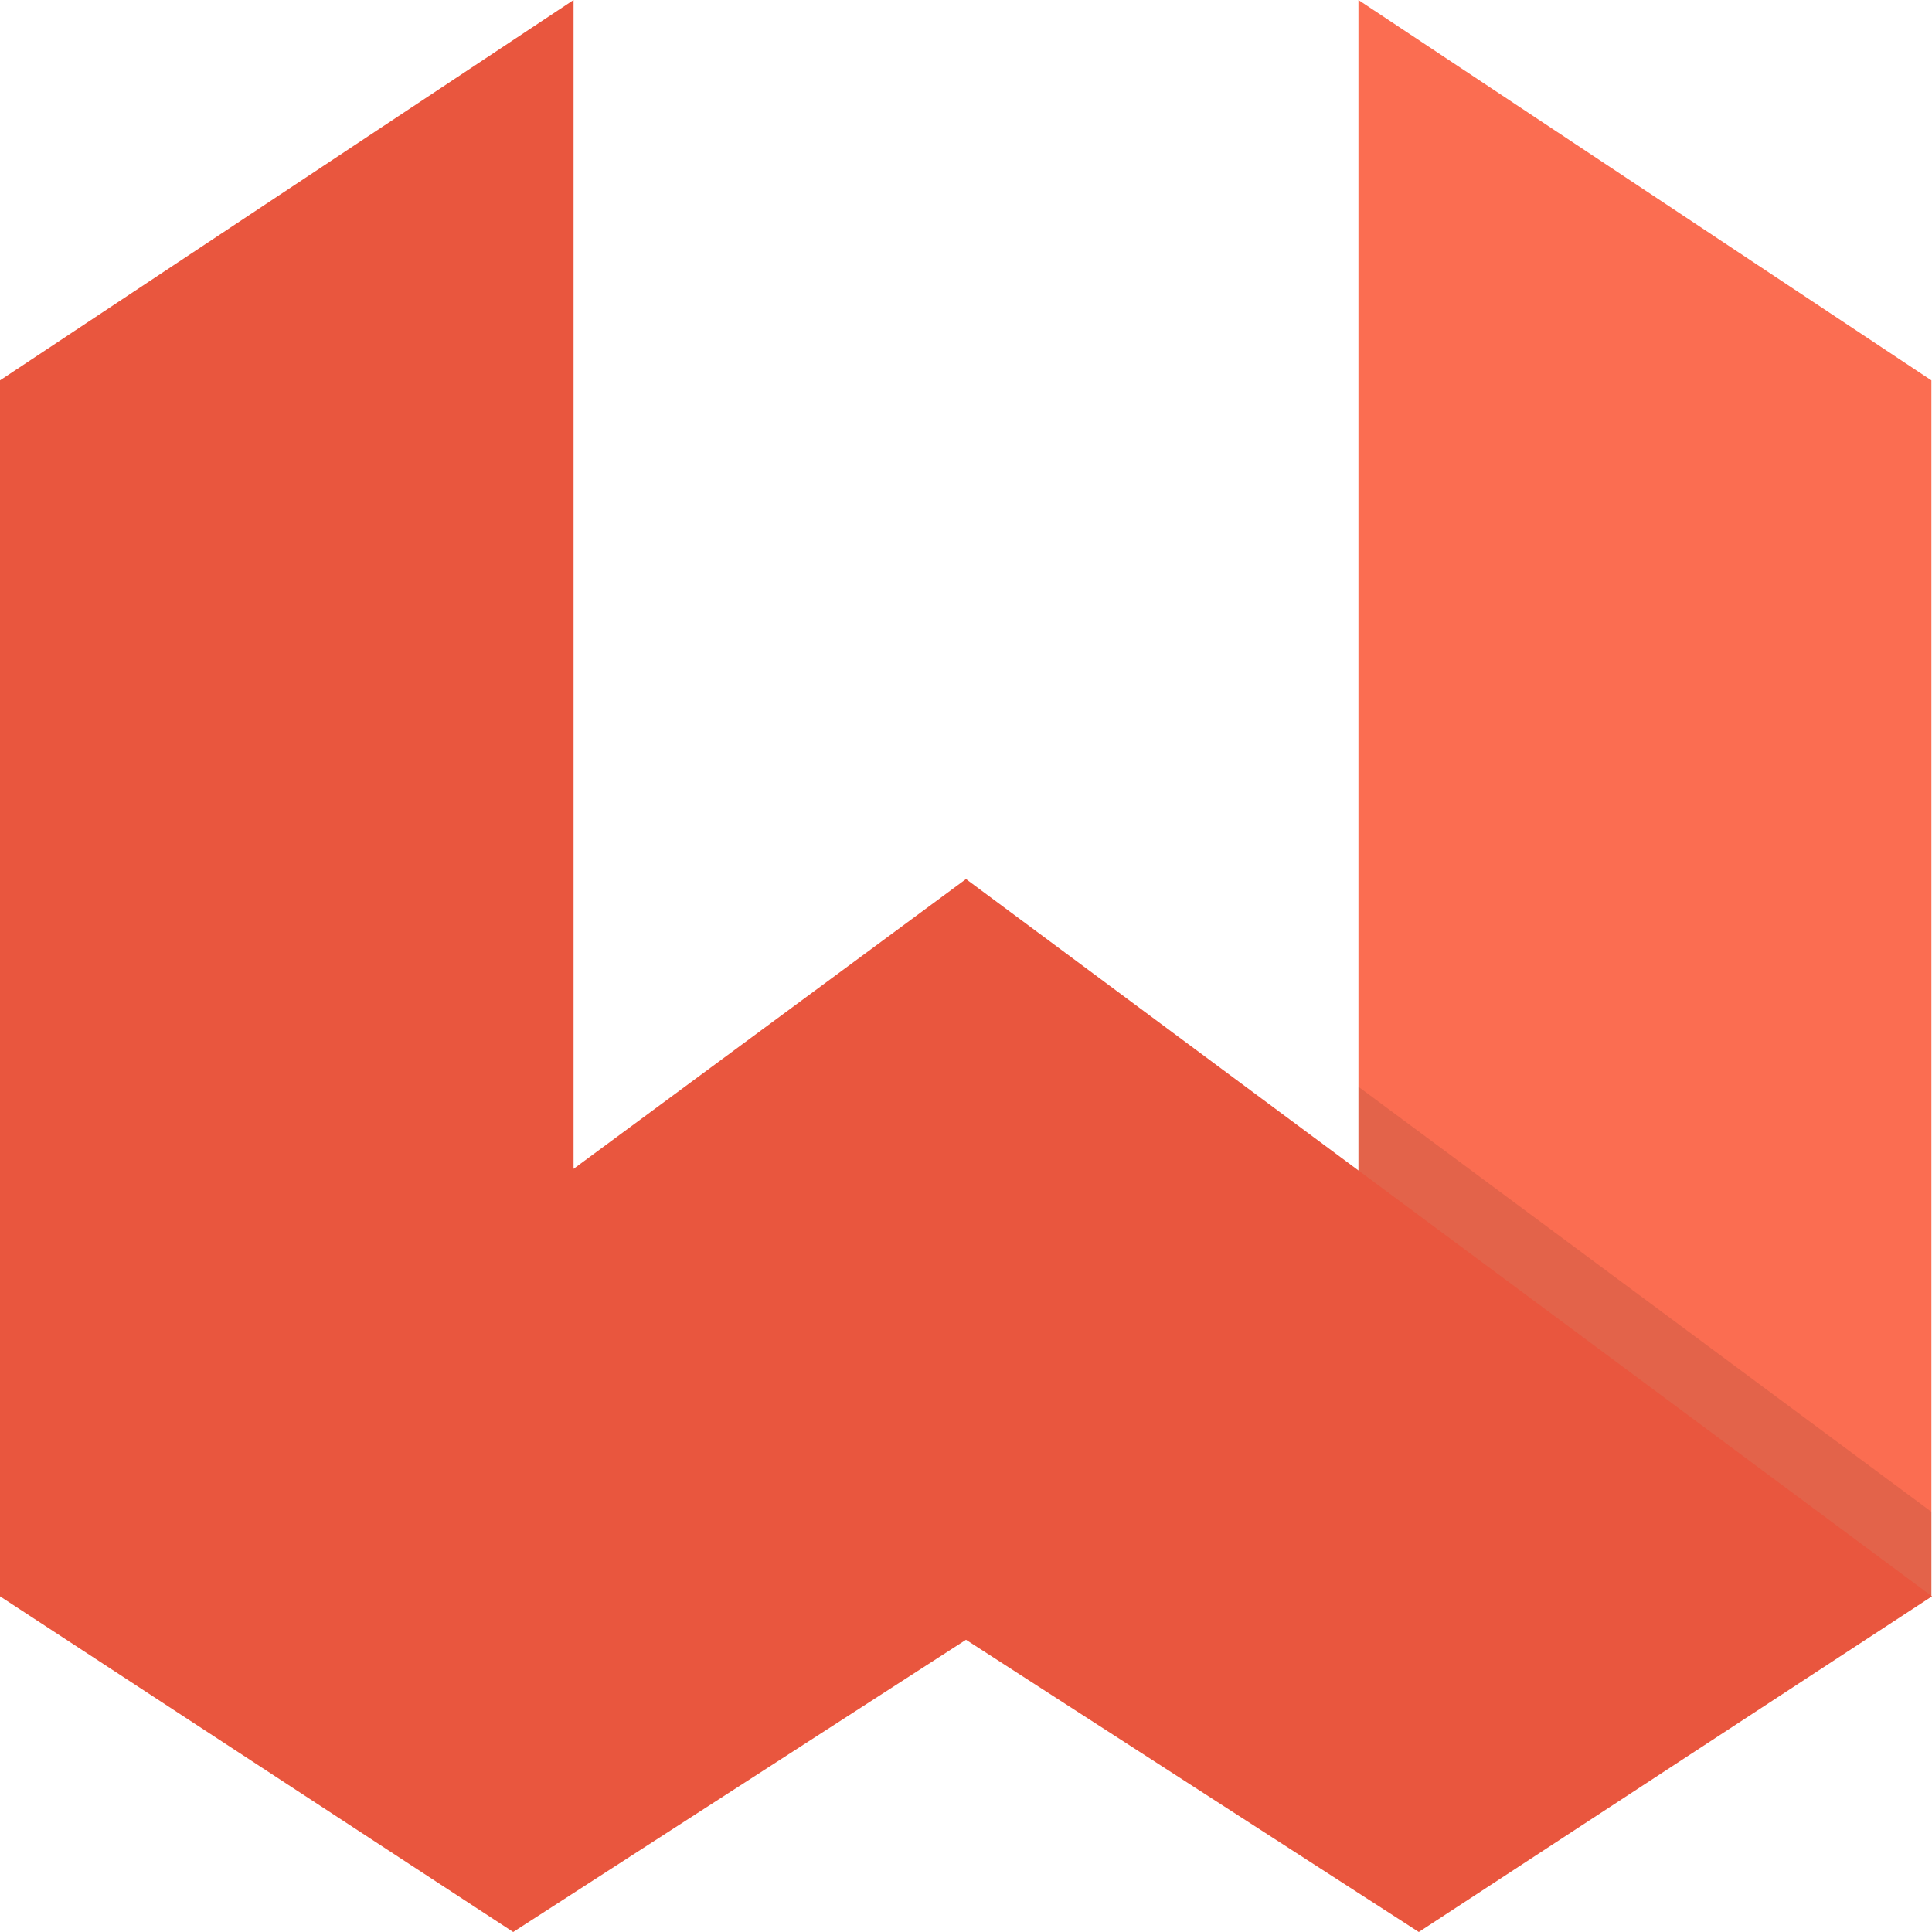 <svg xmlns="http://www.w3.org/2000/svg" viewBox="0 0 32 32"><path fill="#fb6d51" d="M26.55 23.44l5.44 3V6.3L22.5 0v19.4z"/><path fill="#111" opacity=".1" d="M26.55 23.44l5.44 3v-1.4L22.5 18v1.4z"/><path fill="#e9563e" d="M9.5 0L0 6.3v20.14L8.5 32l7.5-4.84L23.5 32l8.5-5.56-16-11.88-6.5 4.8V.02z"/></svg>